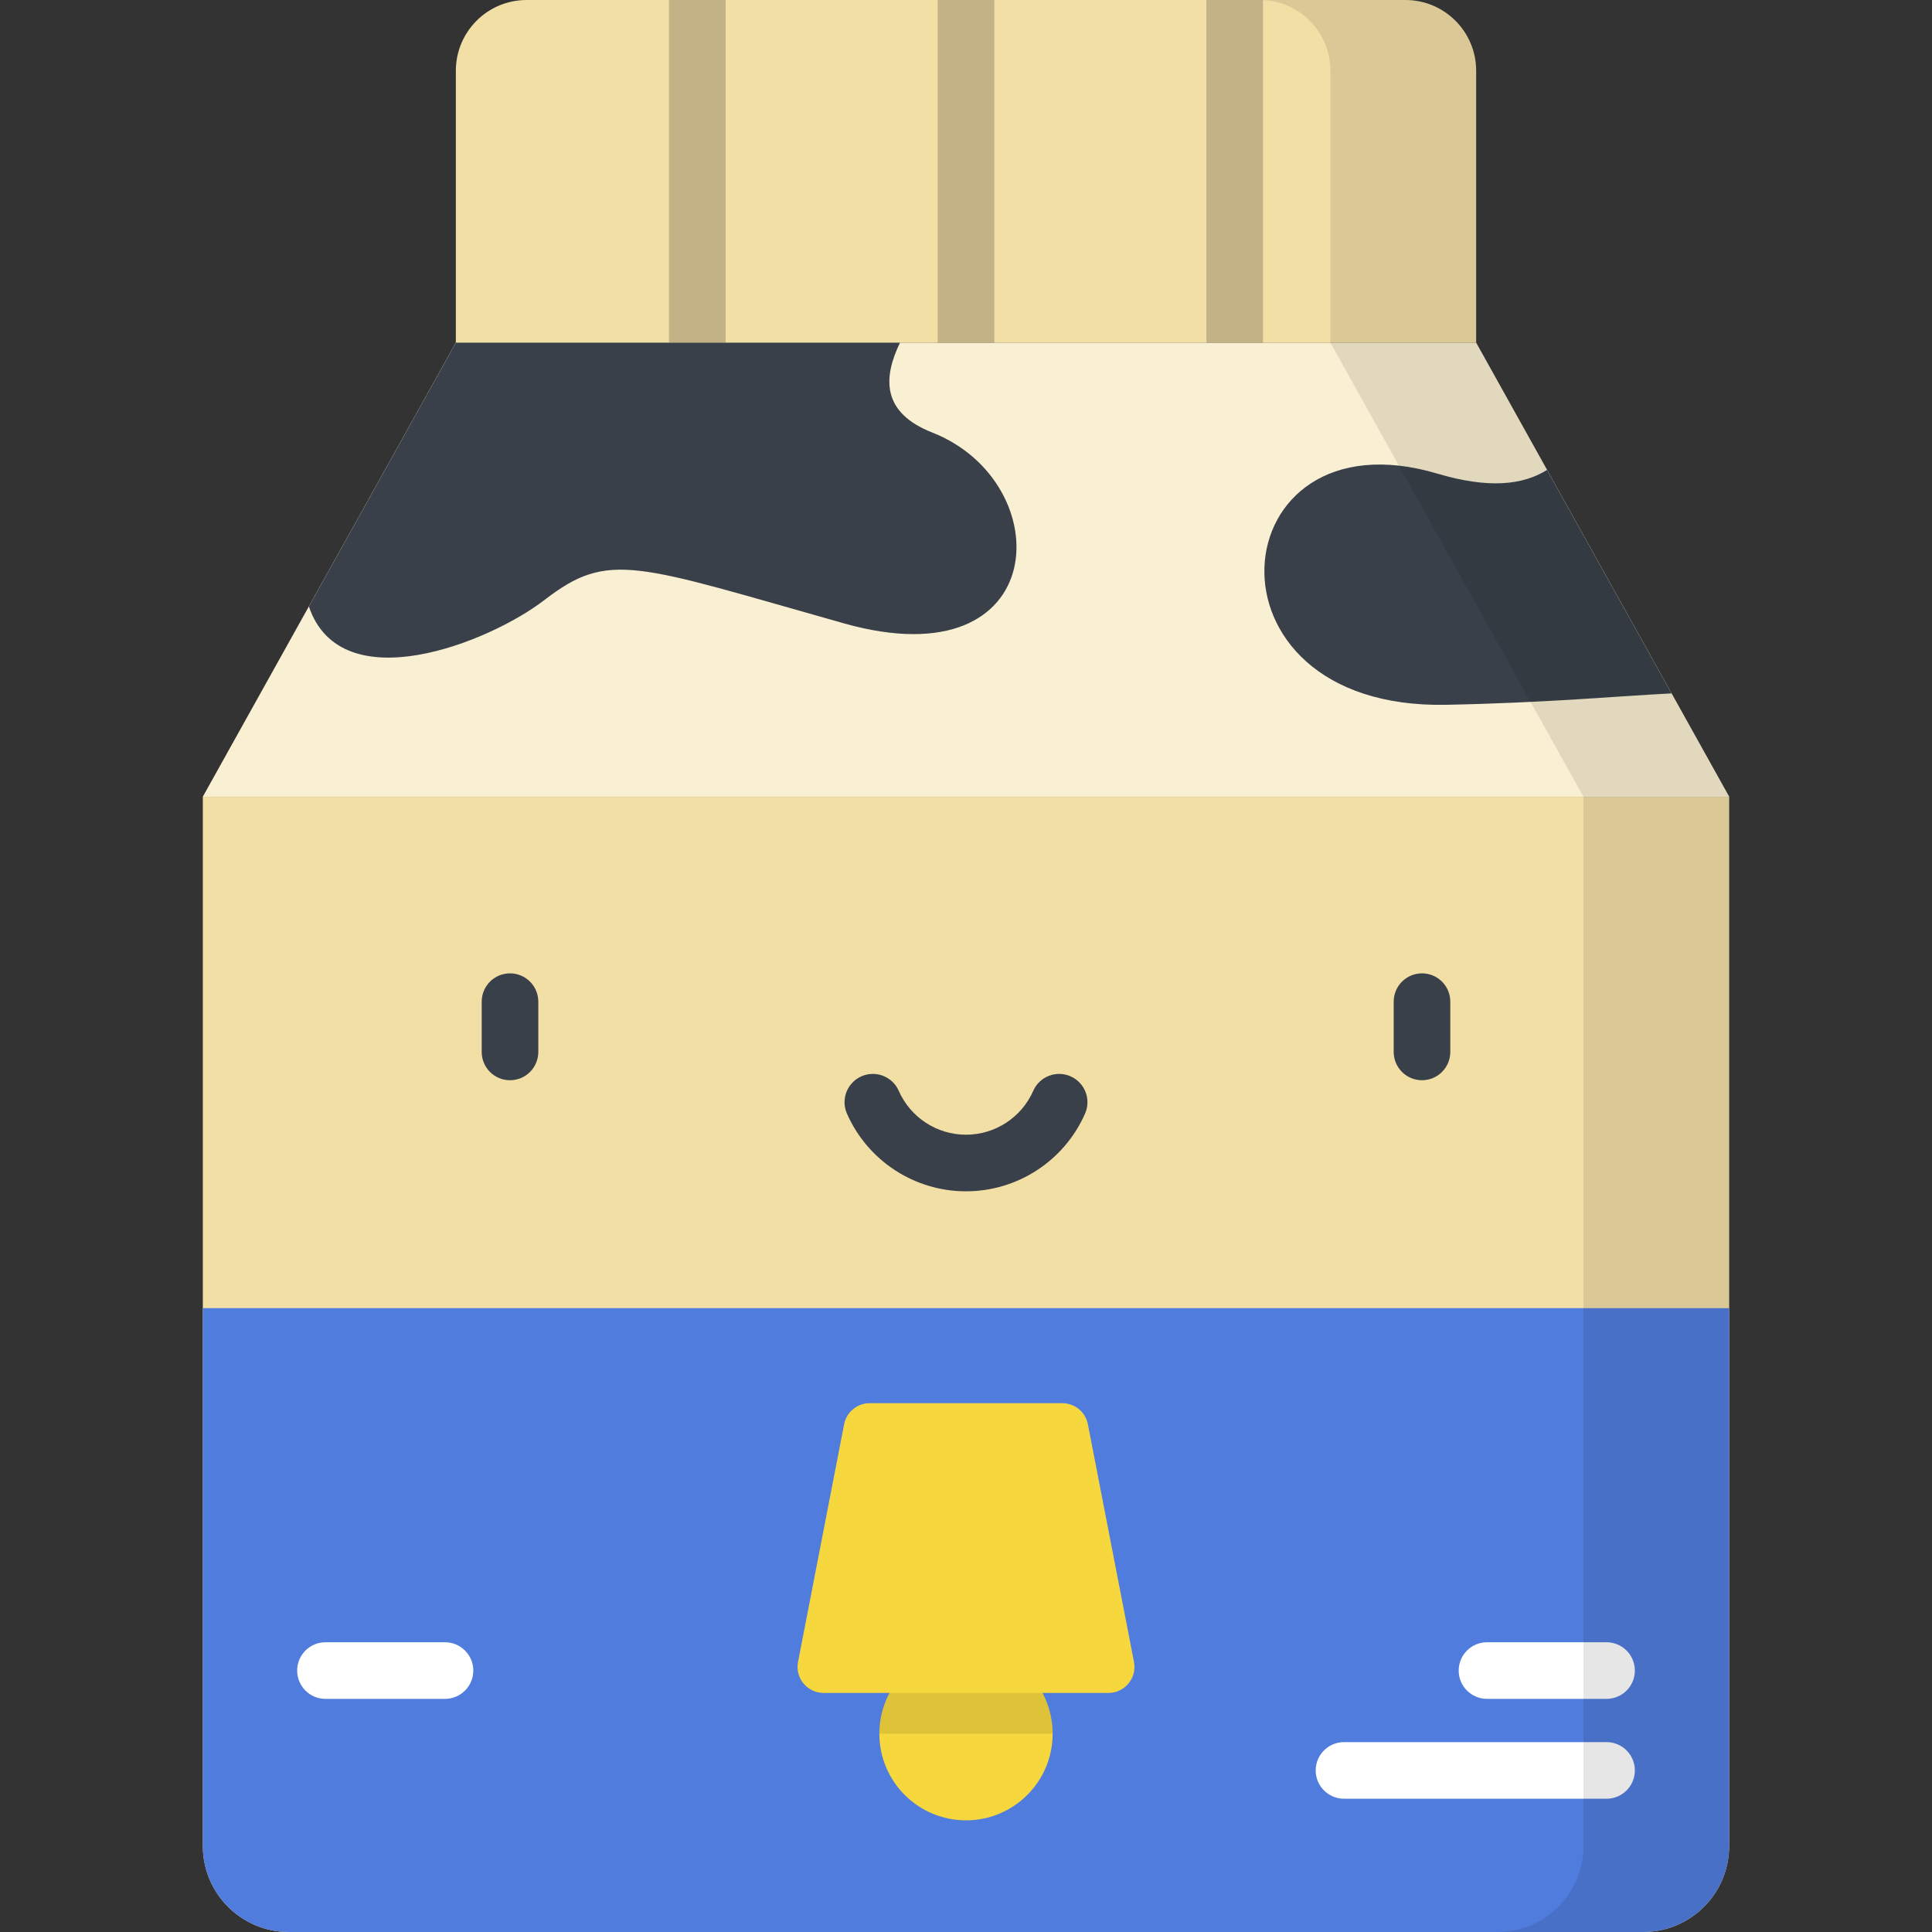 <?xml version="1.0" encoding="iso-8859-1"?>
<!-- Generator: Adobe Illustrator 19.0.0, SVG Export Plug-In . SVG Version: 6.00 Build 0)  -->
<svg version="1.1" id="Capa_1" xmlns="http://www.w3.org/2000/svg" xmlns:xlink="http://www.w3.org/1999/xlink" x="0px" y="0px"
	 viewBox="0 0 512 512" style="enable-background:new 0 0 512 512;" xml:space="preserve">
<rect x="0" y="0" width="512" height="512" fill="#333333" stroke="none"/>
<path style="fill:#F2DFA6;" d="M458.248,211.156H53.752v278.05c0,12.589,10.205,22.794,22.794,22.794h358.908
	c12.589,0,22.794-10.205,22.794-22.794V211.156z"/>
<path style="fill:#507CDD;" d="M458.248,346.676H53.752v142.53c0,12.589,10.205,22.794,22.794,22.794h358.908
	c12.589,0,22.794-10.205,22.794-22.794V346.676z"/>
<polygon style="fill:#F2DFA6;" points="458.248,211.156 53.752,211.156 120.803,90.839 391.197,90.839 "/>
<polygon style="opacity:0.5;fill:#FFFFFF;enable-background:new    ;" points="458.248,211.156 53.752,211.156 120.803,90.839 
	391.197,90.839 "/>
<path style="fill:#F2DFA6;" d="M372.441,0H139.559c-10.359,0-18.756,8.397-18.756,18.756v72.082h270.394V18.756
	C391.197,8.397,382.799,0,372.441,0z"/>
<path style="opacity:0.1;enable-background:new    ;" d="M372.441,0h-38.615c10.359,0,18.756,8.397,18.756,18.756v72.082h38.615
	V18.756C391.197,8.397,382.799,0,372.441,0z"/>
<g style="opacity:0.2;">
	<rect x="248.5" width="15" height="90.84"/>
	<rect x="177.29" width="15" height="90.84"/>
	<rect x="319.71" width="15" height="90.84"/>
</g>
<g>
	<path style="fill:#394049;" d="M135.156,286.274c-4.142,0-7.5-3.358-7.5-7.5V265.45c0-4.142,3.358-7.5,7.5-7.5s7.5,3.358,7.5,7.5
		v13.324C142.656,282.917,139.298,286.274,135.156,286.274z"/>
	<path style="fill:#394049;" d="M376.844,286.274c-4.142,0-7.5-3.358-7.5-7.5V265.45c0-4.142,3.358-7.5,7.5-7.5s7.5,3.358,7.5,7.5
		v13.324C384.344,282.917,380.986,286.274,376.844,286.274z"/>
	<path style="fill:#394049;" d="M256,315.71c-13.664,0-26.048-8.082-31.551-20.591c-1.668-3.792,0.053-8.217,3.844-9.885
		c3.791-1.669,8.217,0.052,9.885,3.844c3.109,7.066,10.104,11.632,17.822,11.632c7.716,0,14.711-4.565,17.821-11.63
		c1.669-3.792,6.094-5.514,9.886-3.844c3.792,1.669,5.512,6.095,3.844,9.886C282.046,307.629,269.662,315.71,256,315.71z"/>
</g>
<circle style="fill:#F6D83E;" cx="256" cy="459.45" r="22.96"/>
<path style="opacity:0.1;enable-background:new    ;" d="M255.999,436.494c-12.68,0-22.96,10.28-22.96,22.96h45.92
	C278.96,446.774,268.68,436.494,255.999,436.494z"/>
<path style="fill:#F6D83E;" d="M281.523,371.861h-51.047c-3.305,0-6.146,2.343-6.776,5.588l-12.215,62.981
	c-0.826,4.26,2.437,8.216,6.776,8.216h75.478c4.339,0,7.602-3.957,6.776-8.216L288.3,377.449
	C287.67,374.204,284.828,371.861,281.523,371.861z"/>
<g>
	<path style="fill:#394049;" d="M409.979,124.541c-6.368,3.982-15.412,5.035-29.063,0.976
		c-57.594-17.122-65.376,62.593,2.335,61.261c26.879-0.529,45.535-2.318,59.729-3.02L409.979,124.541z"/>
	<path style="fill:#394049;" d="M247.05,114.621c-13.294-5.229-13.122-14.342-8.554-23.783H120.803l-38.948,69.89
		c8.542,25.267,47.892,9.513,62.46-1.744c17.122-13.231,24.127-9.34,79.386,6.226S280.686,127.852,247.05,114.621z"/>
</g>
<g>
	<path style="fill:#FFFFFF;" d="M425.752,450.218h-31.684c-4.142,0-7.5-3.358-7.5-7.5s3.358-7.5,7.5-7.5h31.684
		c4.142,0,7.5,3.358,7.5,7.5S429.895,450.218,425.752,450.218z"/>
	<path style="fill:#FFFFFF;" d="M117.93,450.218H86.247c-4.142,0-7.5-3.358-7.5-7.5s3.358-7.5,7.5-7.5h31.684
		c4.142,0,7.5,3.358,7.5,7.5S122.072,450.218,117.93,450.218z"/>
	<path style="fill:#FFFFFF;" d="M425.752,476.682h-69.579c-4.142,0-7.5-3.358-7.5-7.5s3.358-7.5,7.5-7.5h69.579
		c4.142,0,7.5,3.358,7.5,7.5S429.895,476.682,425.752,476.682z"/>
</g>
<path style="opacity:0.1;enable-background:new    ;" d="M419.633,211.156v278.05c0,12.589-10.205,22.794-22.794,22.794h38.615
	c12.589,0,22.794-10.205,22.794-22.794v-278.05H419.633z"/>
<polygon style="opacity:0.1;enable-background:new    ;" points="391.197,90.839 352.582,90.839 419.633,211.156 458.248,211.156 
	"/>
<g>
</g>
<g>
</g>
<g>
</g>
<g>
</g>
<g>
</g>
<g>
</g>
<g>
</g>
<g>
</g>
<g>
</g>
<g>
</g>
<g>
</g>
<g>
</g>
<g>
</g>
<g>
</g>
<g>
</g>
</svg>
